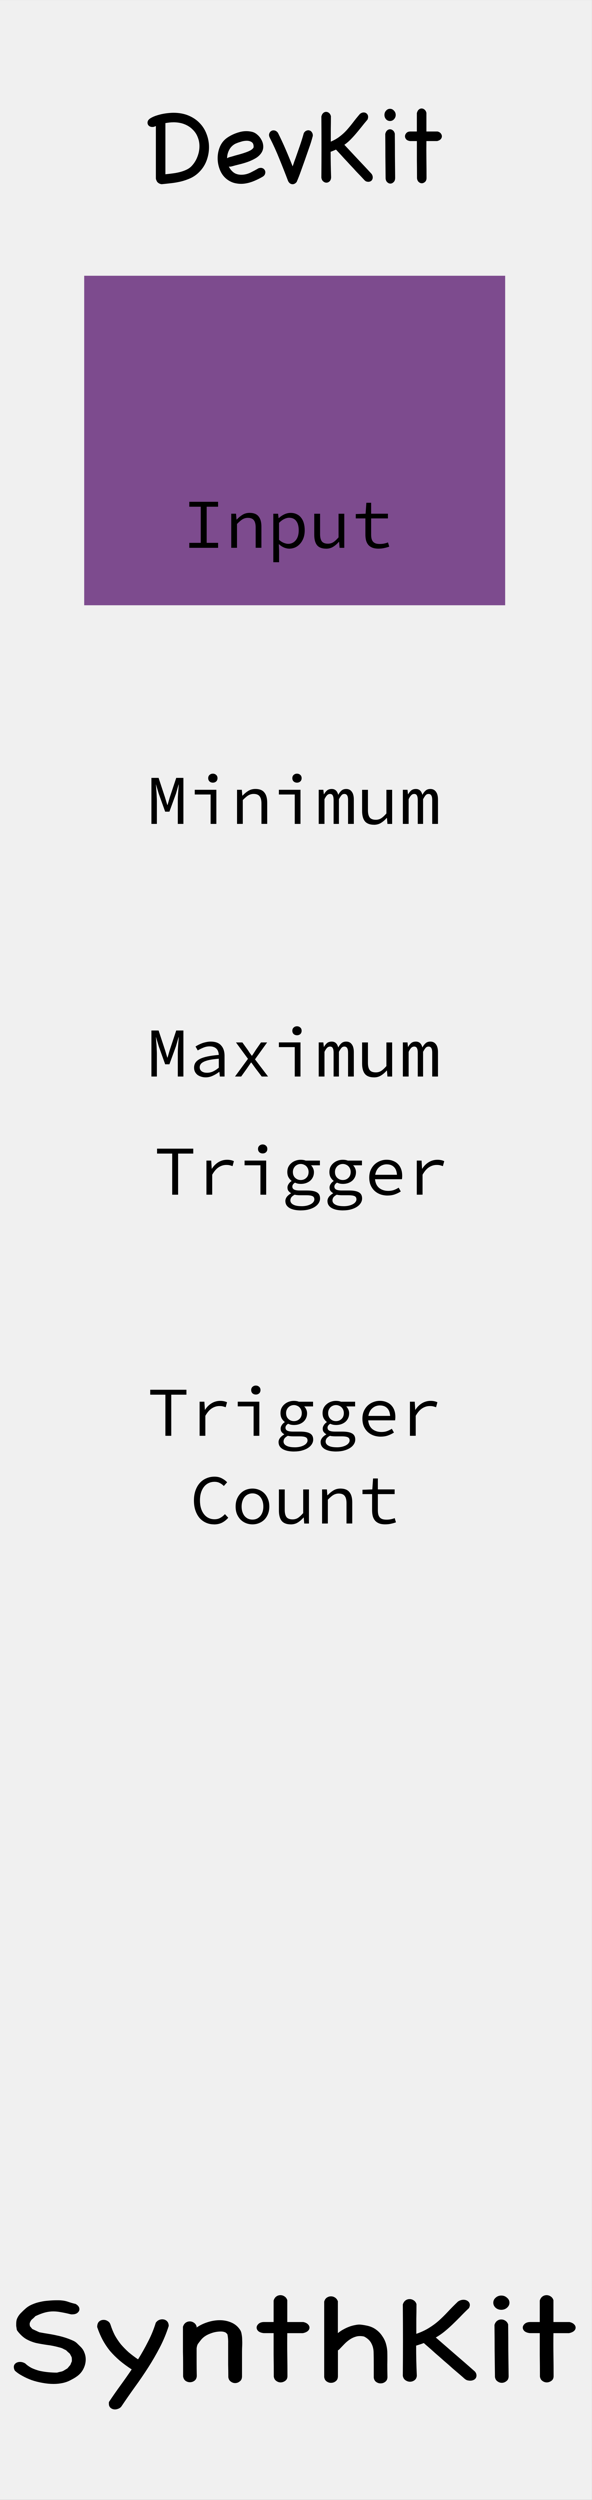 <?xml version="1.0" encoding="UTF-8" standalone="no"?>
<!-- Created with Inkscape (http://www.inkscape.org/) -->

<svg
   xmlns:dc="http://purl.org/dc/elements/1.1/"
   xmlns:cc="http://creativecommons.org/ns#"
   xmlns:rdf="http://www.w3.org/1999/02/22-rdf-syntax-ns#"
   xmlns:svg="http://www.w3.org/2000/svg"
   xmlns="http://www.w3.org/2000/svg"
   xmlns:sodipodi="http://sodipodi.sourceforge.net/DTD/sodipodi-0.dtd"
   xmlns:inkscape="http://www.inkscape.org/namespaces/inkscape"
   width="90"
   height="380"
   viewBox="0 0 23.813 100.542"
   version="1.1"
   id="svg8"
   inkscape:version="0.92.2 5c3e80d, 2017-08-06"
   sodipodi:docname="DevKit.svg">
  <rect x="0" y="0" width="23.813" height="100.542" fill="#333333" stroke="none"/>
  <defs
     id="defs2" />
  <sodipodi:namedview
     id="base"
     pagecolor="#ffffff"
     bordercolor="#666666"
     borderopacity="1.0"
     inkscape:pageopacity="0.0"
     inkscape:pageshadow="2"
     inkscape:zoom="1.8078947"
     inkscape:cx="21.5327"
     inkscape:cy="199.33535"
     inkscape:document-units="mm"
     inkscape:current-layer="layer1"
     showgrid="true"
     units="px"
     inkscape:snap-bbox="true"
     inkscape:snap-page="true"
     inkscape:bbox-nodes="true"
     inkscape:snap-bbox-edge-midpoints="true"
     inkscape:window-width="669"
     inkscape:window-height="906"
     inkscape:window-x="0"
     inkscape:window-y="0"
     inkscape:window-maximized="0"
     showguides="true"
     gridtolerance="5"
     objecttolerance="5"
     guidetolerance="5"
     inkscape:snap-grids="true">
    <inkscape:grid
       type="xygrid"
       id="grid406"
       spacingx="0.053"
       spacingy="0.053"
       empspacing="2" />
  </sodipodi:namedview>
  <g
     inkscape:label="Layer 1"
     inkscape:groupmode="layer"
     id="layer1"
     transform="translate(0,-196.458)">
    <path
       style="opacity:1;vector-effect:none;fill:#f0f0f0;fill-opacity:1;fill-rule:evenodd;stroke:none;stroke-width:0.486;stroke-linecap:butt;stroke-linejoin:round;stroke-miterlimit:4;stroke-dasharray:none;stroke-dashoffset:0;stroke-opacity:1;paint-order:normal"
       d="M -4.3000001e-7,196.458 H 23.812 V 297 H -4.3000001e-7 Z"
       id="rect817"
       inkscape:connector-curvature="0" />
    <g
       aria-label="SynthKit"
       transform="matrix(1.08,0,0,0.879,0.556,84.393)"
       style="font-style:normal;font-variant:normal;font-weight:normal;font-stretch:normal;font-size:5.621px;line-height:1.25;font-family:Chalkboard;-inkscape-font-specification:Chalkboard;letter-spacing:0px;word-spacing:0px;fill:#000000;fill-opacity:1;stroke:none;stroke-width:0.301"
       id="text153">
      <path
         d="M 0.037,235.959 Q 0,235.872 0,235.798 q 0,-0.106 0.062,-0.168 0.068,-0.068 0.168,-0.068 0.099,0 0.193,0.068 0.106,0.124 0.242,0.211 0.143,0.081 0.298,0.13 0.161,0.043 0.323,0.062 0.168,0.019 0.323,0.019 0.106,-0.037 0.143,-0.043 0.043,-0.012 0.068,-0.025 0.025,-0.012 0.056,-0.037 0.031,-0.025 0.118,-0.087 0.031,-0.043 0.056,-0.081 0.025,-0.037 0.056,-0.081 l 0.056,-0.168 q 0,-0.043 0,-0.081 0,-0.043 -0.006,-0.093 -0.012,-0.043 -0.031,-0.081 -0.019,-0.043 -0.037,-0.087 -0.037,-0.043 -0.075,-0.081 -0.031,-0.037 -0.068,-0.081 -0.056,-0.031 -0.112,-0.068 -0.056,-0.037 -0.124,-0.056 -0.255,-0.087 -0.472,-0.118 -0.211,-0.037 -0.404,-0.087 -0.186,-0.056 -0.354,-0.168 -0.168,-0.112 -0.329,-0.36 -0.031,-0.05 -0.037,-0.074 -0.006,-0.025 -0.012,-0.087 -0.006,-0.05 -0.012,-0.093 0,-0.05 0,-0.093 0,-0.112 0.019,-0.199 0.025,-0.087 0.068,-0.168 0.043,-0.081 0.112,-0.161 0.068,-0.087 0.161,-0.186 0.106,-0.112 0.242,-0.18 0.137,-0.074 0.286,-0.112 0.149,-0.043 0.304,-0.056 0.161,-0.019 0.311,-0.019 0.05,0 0.087,0 0.043,0 0.087,0.006 0.143,0.012 0.267,0.068 0.13,0.056 0.267,0.093 0.143,0.099 0.143,0.242 0,0.093 -0.075,0.168 -0.068,0.068 -0.199,0.068 -0.012,0 -0.031,0 -0.012,-0.006 -0.025,-0.006 -0.199,-0.062 -0.354,-0.093 -0.149,-0.037 -0.292,-0.037 -0.149,0 -0.304,0.05 -0.155,0.05 -0.36,0.168 -0.037,0.05 -0.075,0.093 -0.037,0.037 -0.075,0.081 -0.019,0.037 -0.037,0.074 -0.012,0.037 -0.025,0.074 0,0.037 0,0.074 0.006,0.037 0.012,0.068 0.025,0.031 0.043,0.062 0.019,0.031 0.043,0.062 l 0.261,0.149 q 0.186,0.043 0.348,0.074 0.161,0.031 0.311,0.074 0.149,0.037 0.292,0.093 0.149,0.056 0.317,0.149 0.087,0.05 0.149,0.13 0.062,0.074 0.118,0.143 0.099,0.118 0.143,0.267 0.05,0.149 0.05,0.311 0,0.224 -0.087,0.435 -0.087,0.211 -0.248,0.348 -0.056,0.05 -0.118,0.093 -0.056,0.037 -0.112,0.074 -0.13,0.087 -0.292,0.13 -0.161,0.043 -0.342,0.043 -0.205,0 -0.416,-0.05 -0.205,-0.043 -0.397,-0.124 -0.193,-0.087 -0.354,-0.199 Q 0.149,236.089 0.037,235.959 Z"
         style="stroke-width:0.301"
         id="path155"
         inkscape:connector-curvature="0" />
      <path
         d="m 5.285,233.773 q 0.05,-0.087 0.112,-0.124 0.062,-0.037 0.13,-0.037 0.106,0 0.174,0.081 0.068,0.081 0.068,0.224 -0.13,0.503 -0.329,0.975 -0.199,0.472 -0.435,0.925 -0.236,0.453 -0.497,0.894 -0.261,0.447 -0.509,0.901 -0.05,0.068 -0.112,0.093 -0.062,0.031 -0.118,0.031 -0.093,0 -0.161,-0.068 -0.068,-0.068 -0.068,-0.193 0,-0.019 0,-0.043 0,-0.019 0.006,-0.043 0.205,-0.379 0.422,-0.745 0.217,-0.366 0.422,-0.739 -0.248,-0.199 -0.447,-0.404 -0.199,-0.211 -0.36,-0.441 -0.155,-0.236 -0.273,-0.503 -0.118,-0.273 -0.205,-0.59 0,-0.161 0.062,-0.242 0.068,-0.087 0.18,-0.087 0.081,0 0.149,0.056 0.075,0.05 0.106,0.168 0.068,0.261 0.161,0.484 0.099,0.217 0.224,0.41 0.13,0.186 0.286,0.36 0.161,0.168 0.354,0.329 0.205,-0.404 0.373,-0.814 0.174,-0.41 0.286,-0.857 z"
         style="stroke-width:0.301"
         id="path157"
         inkscape:connector-curvature="0" />
      <path
         d="m 8.498,236.245 q -0.006,0.143 -0.087,0.211 -0.075,0.074 -0.168,0.074 -0.087,0 -0.161,-0.068 -0.075,-0.062 -0.093,-0.199 0,-0.286 -0.006,-0.565 0,-0.286 0,-0.571 0,-0.205 0,-0.41 0.006,-0.205 -0.025,-0.41 -0.05,-0.093 -0.112,-0.112 -0.056,-0.025 -0.137,-0.025 -0.211,0 -0.416,0.106 -0.205,0.099 -0.323,0.279 -0.068,0.106 -0.112,0.18 -0.037,0.068 -0.05,0.205 0,0.317 0,0.633 0,0.317 0.006,0.633 -0.006,0.143 -0.087,0.217 -0.075,0.068 -0.168,0.068 -0.087,0 -0.161,-0.062 -0.075,-0.068 -0.093,-0.205 0,-0.298 0,-0.578 0,-0.279 -0.006,-0.553 0,-0.273 0,-0.553 0,-0.286 0,-0.584 0.031,-0.124 0.099,-0.186 0.068,-0.062 0.155,-0.062 0.081,0 0.149,0.056 0.075,0.056 0.106,0.174 v 0.05 q 0.18,-0.155 0.404,-0.242 0.23,-0.093 0.46,-0.093 0.23,0 0.429,0.106 0.205,0.106 0.329,0.342 0.043,0.081 0.056,0.205 0.019,0.118 0.019,0.255 0.006,0.13 0,0.273 -0.006,0.137 -0.006,0.261 v 0.733 0.416 z"
         style="stroke-width:0.301"
         id="path159"
         inkscape:connector-curvature="0" />
      <path
         d="m 9.31,234.245 q -0.137,-0.019 -0.205,-0.093 -0.062,-0.074 -0.062,-0.161 0,-0.087 0.068,-0.168 0.075,-0.087 0.217,-0.087 H 9.676 v -0.981 q 0.031,-0.124 0.099,-0.186 0.068,-0.062 0.155,-0.062 0.081,0 0.149,0.056 0.075,0.056 0.106,0.174 v 1 H 10.782 q 0.118,0.031 0.174,0.106 0.056,0.068 0.056,0.149 0,0.087 -0.062,0.155 -0.062,0.068 -0.186,0.099 H 10.185 q -0.006,0.478 0,0.987 0.006,0.503 0.006,0.981 0,0.143 -0.087,0.217 -0.081,0.068 -0.168,0.068 -0.087,0 -0.161,-0.068 -0.075,-0.062 -0.093,-0.199 0,-0.484 -0.006,-0.994 0,-0.509 0,-0.994 H 9.31 Z"
         style="stroke-width:0.301"
         id="path161"
         inkscape:connector-curvature="0" />
      <path
         d="m 12.07,236.239 q -0.006,0.137 -0.081,0.205 -0.075,0.074 -0.168,0.074 -0.087,0.006 -0.168,-0.062 -0.075,-0.062 -0.093,-0.199 v -3.453 q 0.025,-0.118 0.093,-0.18 0.075,-0.062 0.149,-0.062 0.081,-0.006 0.155,0.05 0.075,0.056 0.112,0.174 v 1.459 q 0.093,-0.093 0.174,-0.149 0.124,-0.087 0.23,-0.137 0.112,-0.056 0.255,-0.087 0.112,-0.031 0.224,-0.012 0.118,0.019 0.23,0.05 0.186,0.056 0.317,0.18 0.137,0.124 0.224,0.292 0.093,0.161 0.137,0.348 0.043,0.186 0.05,0.36 0.006,0.298 0,0.59 0,0.286 0.006,0.584 -0.006,0.137 -0.081,0.205 -0.075,0.074 -0.168,0.074 -0.087,0.006 -0.168,-0.062 -0.075,-0.062 -0.093,-0.199 0,-0.298 0,-0.584 0,-0.292 -0.006,-0.59 -0.006,-0.224 -0.087,-0.404 -0.075,-0.18 -0.267,-0.304 -0.161,-0.043 -0.292,0 -0.13,0.043 -0.242,0.137 -0.106,0.087 -0.199,0.205 -0.093,0.118 -0.18,0.23 -0.012,0.019 -0.031,0.037 -0.019,0.012 -0.031,0.025 v 1.205 z"
         style="stroke-width:0.301"
         id="path163"
         inkscape:connector-curvature="0" />
      <path
         d="m 15.01,236.183 q -0.006,0.143 -0.087,0.217 -0.075,0.068 -0.168,0.068 -0.087,0 -0.168,-0.068 -0.081,-0.068 -0.099,-0.205 0.006,-0.807 0.006,-1.602 0,-0.795 -0.006,-1.658 0.031,-0.124 0.099,-0.186 0.068,-0.062 0.155,-0.062 0.081,0 0.149,0.056 0.075,0.056 0.106,0.174 0,0.354 -0.006,0.677 0,0.323 0,0.683 0.273,-0.118 0.466,-0.267 0.199,-0.149 0.366,-0.329 0.168,-0.186 0.335,-0.404 0.168,-0.224 0.385,-0.478 0.099,-0.081 0.205,-0.081 0.099,0 0.168,0.068 0.068,0.068 0.068,0.174 0,0.056 -0.031,0.137 -0.186,0.217 -0.335,0.41 -0.149,0.186 -0.292,0.354 -0.143,0.168 -0.292,0.317 -0.143,0.143 -0.317,0.267 0.366,0.391 0.727,0.776 0.36,0.379 0.72,0.77 0.068,0.087 0.068,0.193 0,0.106 -0.068,0.174 -0.068,0.062 -0.168,0.062 -0.05,0 -0.112,-0.019 -0.056,-0.025 -0.106,-0.081 -0.043,-0.05 -0.161,-0.174 -0.118,-0.124 -0.273,-0.286 -0.149,-0.168 -0.323,-0.348 -0.168,-0.186 -0.323,-0.348 -0.149,-0.168 -0.267,-0.292 -0.118,-0.124 -0.161,-0.174 -0.118,0.056 -0.286,0.118 0,0.36 0.006,0.689 0.006,0.323 0.019,0.677 z"
         style="stroke-width:0.301"
         id="path165"
         inkscape:connector-curvature="0" />
      <path
         d="m 18.429,236.233 q -0.006,0.143 -0.087,0.211 -0.075,0.074 -0.168,0.074 -0.087,0 -0.161,-0.068 -0.075,-0.062 -0.093,-0.199 -0.006,-0.584 -0.012,-1.192 0,-0.609 -0.006,-1.192 0.031,-0.124 0.099,-0.186 0.068,-0.062 0.155,-0.062 0.081,0 0.149,0.056 0.075,0.056 0.106,0.174 0.006,0.584 0.006,1.192 0.006,0.609 0.012,1.192 z m -0.571,-3.379 q 0,-0.137 0.087,-0.23 0.087,-0.099 0.211,-0.099 0.124,0 0.211,0.099 0.093,0.093 0.093,0.23 0,0.13 -0.093,0.23 -0.087,0.093 -0.211,0.093 -0.124,0 -0.211,-0.093 -0.087,-0.099 -0.087,-0.23 z"
         style="stroke-width:0.301"
         id="path167"
         inkscape:connector-curvature="0" />
      <path
         d="m 19.223,234.245 q -0.137,-0.019 -0.205,-0.093 -0.062,-0.074 -0.062,-0.161 0,-0.087 0.068,-0.168 0.075,-0.087 0.217,-0.087 h 0.348 v -0.981 q 0.031,-0.124 0.099,-0.186 0.068,-0.062 0.155,-0.062 0.081,0 0.149,0.056 0.075,0.056 0.106,0.174 v 1 h 0.596 q 0.118,0.031 0.174,0.106 0.056,0.068 0.056,0.149 0,0.087 -0.062,0.155 -0.062,0.068 -0.186,0.099 h -0.578 q -0.006,0.478 0,0.987 0.006,0.503 0.006,0.981 0,0.143 -0.087,0.217 -0.081,0.068 -0.168,0.068 -0.087,0 -0.161,-0.068 -0.075,-0.062 -0.093,-0.199 0,-0.484 -0.006,-0.994 0,-0.509 0,-0.994 H 19.223 Z"
         style="stroke-width:0.301"
         id="path169"
         inkscape:connector-curvature="0" />
    </g>
    <rect
       style="fill:#7d4b8e;stroke-width:0.162"
       id="rect349"
       width="16.933"
       height="13.252"
       x="3.387"
       y="207.548" />
    <g
       aria-label="Input"
       style="font-style:normal;font-variant:normal;font-weight:normal;font-stretch:normal;font-size:2.822px;line-height:1.25;font-family:'Source Code Pro';-inkscape-font-specification:'Source Code Pro';letter-spacing:0px;word-spacing:0px;fill:#000000;fill-opacity:1;stroke:none;stroke-width:0.265"
       id="text374-4-9"
       transform="translate(-0.217,-35.488)">
      <path
         d="m 7.832,253.978 v -0.2 H 8.292 v -1.453 H 7.832 v -0.198 h 1.157 v 0.198 H 8.53 v 1.453 h 0.46 v 0.2 z"
         style="stroke-width:0.265"
         id="path4120-3"
         inkscape:connector-curvature="0" />
      <path
         d="m 9.519,253.978 v -1.372 h 0.192 l 0.02,0.234 h 0.011 q 0.107,-0.116 0.231,-0.192 0.124,-0.076 0.285,-0.076 0.246,0 0.358,0.141 0.116,0.138 0.116,0.412 v 0.852 h -0.231 v -0.821 q 0,-0.195 -0.073,-0.288 -0.073,-0.096 -0.243,-0.096 -0.062,0 -0.116,0.017 -0.051,0.014 -0.102,0.045 -0.051,0.031 -0.104,0.079 -0.054,0.045 -0.113,0.107 v 0.957 z"
         style="stroke-width:0.265"
         id="path4122-6"
         inkscape:connector-curvature="0" />
      <path
         d="m 11.211,254.557 v -1.95 h 0.192 l 0.02,0.175 h 0.009 q 0.096,-0.09 0.22,-0.15 0.127,-0.059 0.254,-0.059 0.138,0 0.243,0.051 0.107,0.048 0.178,0.141 0.073,0.09 0.11,0.22 0.037,0.127 0.037,0.288 0,0.175 -0.051,0.313 -0.051,0.135 -0.138,0.231 -0.085,0.096 -0.198,0.147 -0.113,0.048 -0.237,0.048 -0.096,0 -0.209,-0.045 -0.11,-0.048 -0.2,-0.133 h -0.009 l 0.011,0.26 v 0.463 z m 0.598,-0.739 q 0.186,0 0.305,-0.144 0.119,-0.144 0.119,-0.401 0,-0.113 -0.023,-0.206 -0.023,-0.093 -0.071,-0.158 -0.045,-0.068 -0.119,-0.104 -0.073,-0.037 -0.175,-0.037 -0.09,0 -0.195,0.051 -0.102,0.048 -0.209,0.155 v 0.683 q 0.099,0.087 0.198,0.124 0.099,0.037 0.169,0.037 z"
         style="stroke-width:0.265"
         id="path4124-5"
         inkscape:connector-curvature="0" />
      <path
         d="m 13.335,254.012 q -0.248,0 -0.364,-0.138 -0.113,-0.141 -0.113,-0.415 v -0.852 h 0.234 v 0.821 q 0,0.195 0.071,0.291 0.073,0.093 0.246,0.093 0.119,0 0.214,-0.059 0.096,-0.062 0.212,-0.195 v -0.951 h 0.231 v 1.372 h -0.189 l -0.02,-0.24 h -0.011 q -0.104,0.121 -0.229,0.198 -0.121,0.076 -0.282,0.076 z"
         style="stroke-width:0.265"
         id="path4126-1"
         inkscape:connector-curvature="0" />
      <path
         d="m 15.445,254.012 q -0.15,0 -0.251,-0.04 -0.102,-0.042 -0.164,-0.116 -0.062,-0.076 -0.09,-0.181 -0.025,-0.104 -0.025,-0.231 v -0.649 h -0.387 v -0.175 l 0.395,-0.014 0.031,-0.44 h 0.192 v 0.44 h 0.675 v 0.189 H 15.146 v 0.652 q 0,0.093 0.017,0.164 0.017,0.068 0.056,0.116 0.04,0.048 0.107,0.073 0.068,0.023 0.167,0.023 0.099,0 0.178,-0.017 0.079,-0.017 0.152,-0.045 l 0.051,0.169 q -0.093,0.034 -0.198,0.056 -0.102,0.025 -0.231,0.025 z"
         style="stroke-width:0.265"
         id="path4128-8"
         inkscape:connector-curvature="0" />
    </g>
    <g
       aria-label="DevKit"
       style="font-style:normal;font-variant:normal;font-weight:normal;font-stretch:normal;font-size:4.233px;line-height:1.25;font-family:Chalkboard;-inkscape-font-specification:Chalkboard;letter-spacing:0px;word-spacing:0px;fill:#000000;fill-opacity:1;stroke:none;stroke-width:0.265"
       id="text77">
      <path
         d="m 6.499,203.865 q -0.07,-0.009 -0.117,-0.042 -0.047,-0.028 -0.07,-0.07 l -0.014,-0.028 q -0.009,-0.023 -0.019,-0.047 -0.009,-0.028 -0.009,-0.051 v -2.1 q -0.042,0.014 -0.07,0.028 -0.023,0.009 -0.07,0.009 -0.089,0 -0.145,-0.051 -0.051,-0.051 -0.051,-0.122 0,-0.103 0.117,-0.178 0.122,-0.075 0.285,-0.122 0.164,-0.051 0.341,-0.075 0.182,-0.023 0.299,-0.023 0.341,0 0.608,0.112 0.267,0.112 0.449,0.304 0.182,0.187 0.276,0.44 0.098,0.253 0.098,0.529 0,0.281 -0.103,0.552 -0.103,0.267 -0.313,0.468 -0.145,0.14 -0.327,0.225 -0.178,0.08 -0.374,0.131 -0.196,0.047 -0.398,0.07 -0.201,0.023 -0.393,0.042 z m 0.472,-2.489 q -0.08,0 -0.159,0.009 -0.08,0.009 -0.159,0.023 v 2.058 q 0.136,-0.014 0.285,-0.033 0.154,-0.019 0.299,-0.056 0.145,-0.037 0.271,-0.098 0.126,-0.061 0.21,-0.154 0.15,-0.164 0.225,-0.37 0.08,-0.206 0.08,-0.421 0,-0.187 -0.07,-0.36 -0.065,-0.173 -0.201,-0.304 -0.131,-0.136 -0.327,-0.215 -0.196,-0.08 -0.454,-0.08 z"
         style="stroke-width:0.265"
         id="path79" />
      <path
         d="m 10.388,203.229 q 0.098,-0.037 0.168,-0.009 0.07,0.028 0.098,0.089 0.033,0.061 0.009,0.136 -0.019,0.075 -0.108,0.126 -0.154,0.089 -0.332,0.164 -0.178,0.075 -0.36,0.103 -0.182,0.028 -0.36,-0.005 -0.178,-0.028 -0.341,-0.14 -0.196,-0.136 -0.299,-0.365 -0.103,-0.234 -0.108,-0.482 -0.005,-0.253 0.089,-0.482 0.098,-0.234 0.304,-0.374 0.215,-0.145 0.468,-0.215 0.253,-0.075 0.51,-0.019 0.126,0.028 0.229,0.122 0.103,0.089 0.164,0.21 0.065,0.117 0.07,0.253 0.005,0.131 -0.065,0.248 -0.08,0.131 -0.229,0.225 -0.15,0.089 -0.327,0.154 -0.173,0.061 -0.351,0.103 -0.173,0.042 -0.304,0.08 -0.056,0.014 -0.108,0.005 0.07,0.15 0.206,0.248 0.14,0.093 0.346,0.08 0.164,-0.009 0.327,-0.089 0.168,-0.084 0.304,-0.164 z m -0.912,-0.996 q -0.173,0.089 -0.257,0.253 -0.084,0.159 -0.084,0.337 0.033,-0.023 0.07,-0.037 0.084,-0.023 0.168,-0.047 0.089,-0.028 0.178,-0.051 0.056,-0.014 0.15,-0.042 0.098,-0.028 0.201,-0.066 0.103,-0.037 0.187,-0.084 0.084,-0.051 0.112,-0.112 0.009,-0.154 -0.075,-0.21 -0.084,-0.056 -0.201,-0.056 -0.117,0 -0.243,0.042 -0.126,0.037 -0.206,0.075 z"
         style="stroke-width:0.265"
         id="path81" />
      <path
         d="m 12.217,201.816 q 0.047,-0.08 0.108,-0.103 0.065,-0.028 0.122,-0.009 0.061,0.014 0.098,0.075 0.042,0.056 0.037,0.145 -0.065,0.253 -0.154,0.496 -0.084,0.239 -0.168,0.482 -0.08,0.225 -0.159,0.444 -0.075,0.215 -0.168,0.43 -0.084,0.103 -0.187,0.089 -0.103,-0.014 -0.159,-0.131 -0.168,-0.444 -0.346,-0.879 -0.173,-0.435 -0.388,-0.856 -0.047,-0.093 -0.023,-0.164 0.023,-0.075 0.08,-0.108 0.056,-0.037 0.131,-0.023 0.08,0.014 0.14,0.098 0.164,0.327 0.309,0.664 0.145,0.337 0.281,0.683 0.033,-0.089 0.061,-0.178 0.033,-0.089 0.065,-0.178 0.084,-0.243 0.168,-0.482 0.084,-0.243 0.154,-0.496 z"
         style="stroke-width:0.265"
         id="path83" />
      <path
         d="m 13.319,203.589 q -0.005,0.108 -0.065,0.164 -0.056,0.051 -0.126,0.051 -0.065,0 -0.126,-0.051 -0.061,-0.051 -0.075,-0.154 0.005,-0.608 0.005,-1.207 0,-0.599 -0.005,-1.249 0.023,-0.094 0.075,-0.14 0.051,-0.047 0.117,-0.047 0.061,0 0.112,0.042 0.056,0.042 0.08,0.131 0,0.267 -0.005,0.51 0,0.243 0,0.515 0.206,-0.089 0.351,-0.201 0.15,-0.112 0.276,-0.248 0.126,-0.14 0.253,-0.304 0.126,-0.168 0.29,-0.36 0.075,-0.061 0.154,-0.061 0.075,0 0.126,0.051 0.051,0.051 0.051,0.131 0,0.042 -0.023,0.103 -0.14,0.164 -0.253,0.309 -0.112,0.14 -0.22,0.267 -0.108,0.126 -0.22,0.239 -0.108,0.108 -0.239,0.201 0.276,0.295 0.547,0.585 0.271,0.285 0.543,0.58 0.051,0.066 0.051,0.145 0,0.08 -0.051,0.131 -0.051,0.047 -0.126,0.047 -0.037,0 -0.084,-0.014 -0.042,-0.019 -0.08,-0.061 -0.033,-0.037 -0.122,-0.131 -0.089,-0.094 -0.206,-0.215 -0.112,-0.126 -0.243,-0.262 -0.126,-0.14 -0.243,-0.262 -0.112,-0.126 -0.201,-0.22 -0.089,-0.094 -0.122,-0.131 -0.089,0.042 -0.215,0.089 0,0.271 0.005,0.519 0.005,0.243 0.014,0.51 z"
         style="stroke-width:0.265"
         id="path85" />
      <path
         d="m 15.894,203.626 q -0.005,0.108 -0.065,0.159 -0.056,0.056 -0.126,0.056 -0.065,0 -0.122,-0.051 -0.056,-0.047 -0.07,-0.15 -0.005,-0.44 -0.009,-0.898 0,-0.458 -0.005,-0.898 0.023,-0.094 0.075,-0.14 0.051,-0.047 0.117,-0.047 0.061,0 0.112,0.042 0.056,0.042 0.08,0.131 0.005,0.44 0.005,0.898 0.005,0.458 0.009,0.898 z m -0.43,-2.545 q 0,-0.103 0.065,-0.173 0.065,-0.075 0.159,-0.075 0.094,0 0.159,0.075 0.07,0.07 0.07,0.173 0,0.098 -0.07,0.173 -0.065,0.07 -0.159,0.07 -0.094,0 -0.159,-0.07 -0.065,-0.075 -0.065,-0.173 z"
         style="stroke-width:0.265"
         id="path87" />
      <path
         d="m 16.492,202.13 q -0.103,-0.014 -0.154,-0.07 -0.047,-0.056 -0.047,-0.122 0,-0.066 0.051,-0.126 0.056,-0.066 0.164,-0.066 h 0.262 v -0.739 q 0.023,-0.093 0.075,-0.14 0.051,-0.047 0.117,-0.047 0.061,0 0.112,0.042 0.056,0.042 0.08,0.131 v 0.753 h 0.449 q 0.089,0.023 0.131,0.08 0.042,0.051 0.042,0.112 0,0.066 -0.047,0.117 -0.047,0.051 -0.14,0.075 h -0.435 q -0.005,0.36 0,0.744 0.005,0.379 0.005,0.739 0,0.108 -0.065,0.164 -0.061,0.051 -0.126,0.051 -0.065,0 -0.122,-0.051 -0.056,-0.047 -0.07,-0.15 0,-0.365 -0.005,-0.748 0,-0.384 0,-0.748 h -0.276 z"
         style="stroke-width:0.265"
         id="path89" />
    </g>
    <g
       aria-label="Minimum"
       style="font-style:normal;font-variant:normal;font-weight:normal;font-stretch:normal;font-size:4.233px;line-height:1.25;font-family:'Source Code Pro';-inkscape-font-specification:'Source Code Pro';letter-spacing:0px;word-spacing:0px;fill:#000000;fill-opacity:1;stroke:none;stroke-width:0.265"
       id="text5760">
      <path
         d="m 6.091,229.594 v -1.851 h 0.288 l 0.26,0.79 0.09,0.299 h 0.011 l 0.087,-0.299 0.262,-0.79 h 0.288 v 1.851 H 7.152 v -0.926 q 0,-0.068 0.003,-0.155 0.006,-0.09 0.011,-0.181 0.008,-0.09 0.014,-0.175 0.006,-0.085 0.011,-0.144 h -0.008 l -0.104,0.361 -0.265,0.728 H 6.644 l -0.26,-0.728 -0.107,-0.361 h -0.006 q 0.006,0.059 0.011,0.144 0.008,0.085 0.014,0.175 0.006,0.09 0.008,0.181 0.006,0.087 0.006,0.155 v 0.926 z"
         style="font-size:2.822px;stroke-width:0.265"
         id="path5781" />
      <path
         d="m 8.472,229.594 v -1.183 H 7.834 v -0.189 h 0.869 v 1.372 z m 0.09,-1.659 q -0.079,0 -0.133,-0.048 -0.054,-0.051 -0.054,-0.133 0,-0.082 0.054,-0.13 0.054,-0.051 0.133,-0.051 0.079,0 0.133,0.051 0.054,0.048 0.054,0.13 0,0.082 -0.054,0.133 -0.054,0.048 -0.133,0.048 z"
         style="font-size:2.822px;stroke-width:0.265"
         id="path5783" />
      <path
         d="m 9.535,229.594 v -1.372 h 0.192 l 0.02,0.234 h 0.011 q 0.107,-0.116 0.231,-0.192 0.124,-0.076 0.285,-0.076 0.246,0 0.358,0.141 0.116,0.138 0.116,0.412 v 0.852 h -0.231 v -0.821 q 0,-0.195 -0.073,-0.288 -0.073,-0.096 -0.243,-0.096 -0.062,0 -0.116,0.017 -0.051,0.014 -0.102,0.045 -0.051,0.031 -0.104,0.079 -0.054,0.045 -0.113,0.107 v 0.957 z"
         style="font-size:2.822px;stroke-width:0.265"
         id="path5785" />
      <path
         d="m 11.856,229.594 v -1.183 h -0.638 v -0.189 h 0.869 v 1.372 z m 0.09,-1.659 q -0.079,0 -0.133,-0.048 -0.054,-0.051 -0.054,-0.133 0,-0.082 0.054,-0.13 0.054,-0.051 0.133,-0.051 0.079,0 0.133,0.051 0.054,0.048 0.054,0.13 0,0.082 -0.054,0.133 -0.054,0.048 -0.133,0.048 z"
         style="font-size:2.822px;stroke-width:0.265"
         id="path5787" />
      <path
         d="m 12.82,229.594 v -1.372 h 0.186 l 0.02,0.181 h 0.006 q 0.054,-0.096 0.124,-0.155 0.071,-0.059 0.189,-0.059 0.2,0 0.26,0.237 0.059,-0.11 0.13,-0.172 0.073,-0.065 0.192,-0.065 0.144,0 0.223,0.11 0.082,0.107 0.082,0.313 v 0.982 h -0.231 v -0.965 q 0,-0.24 -0.147,-0.24 -0.073,0 -0.119,0.054 -0.045,0.051 -0.102,0.158 v 0.993 h -0.214 v -0.965 q 0,-0.119 -0.034,-0.178 -0.031,-0.062 -0.107,-0.062 -0.073,0 -0.124,0.054 -0.051,0.051 -0.102,0.158 v 0.993 z"
         style="font-size:2.822px;stroke-width:0.265"
         id="path5789" />
      <path
         d="m 15.043,229.628 q -0.248,0 -0.364,-0.138 -0.113,-0.141 -0.113,-0.415 v -0.852 h 0.234 v 0.821 q 0,0.195 0.071,0.291 0.073,0.093 0.246,0.093 0.119,0 0.214,-0.059 0.096,-0.062 0.212,-0.195 v -0.951 h 0.231 v 1.372 H 15.585 l -0.02,-0.24 h -0.011 q -0.104,0.121 -0.229,0.198 -0.121,0.076 -0.282,0.076 z"
         style="font-size:2.822px;stroke-width:0.265"
         id="path5791" />
      <path
         d="m 16.205,229.594 v -1.372 h 0.186 l 0.02,0.181 h 0.006 q 0.054,-0.096 0.124,-0.155 0.071,-0.059 0.189,-0.059 0.2,0 0.26,0.237 0.059,-0.11 0.13,-0.172 0.073,-0.065 0.192,-0.065 0.144,0 0.223,0.11 0.082,0.107 0.082,0.313 v 0.982 h -0.231 v -0.965 q 0,-0.24 -0.147,-0.24 -0.073,0 -0.119,0.054 -0.045,0.051 -0.102,0.158 v 0.993 h -0.214 v -0.965 q 0,-0.119 -0.034,-0.178 -0.031,-0.062 -0.107,-0.062 -0.073,0 -0.124,0.054 -0.051,0.051 -0.102,0.158 v 0.993 z"
         style="font-size:2.822px;stroke-width:0.265"
         id="path5793" />
    </g>
    <g
       aria-label="Maximum"
       style="font-style:normal;font-variant:normal;font-weight:normal;font-stretch:normal;font-size:4.233px;line-height:1.25;font-family:'Source Code Pro';-inkscape-font-specification:'Source Code Pro';letter-spacing:0px;word-spacing:0px;fill:#000000;fill-opacity:1;stroke:none;stroke-width:0.265"
       id="text5764">
      <path
         d="m 6.091,239.754 v -1.851 h 0.288 l 0.26,0.79 0.09,0.299 h 0.011 l 0.087,-0.299 0.262,-0.79 h 0.288 v 1.851 H 7.152 v -0.926 q 0,-0.068 0.003,-0.155 0.006,-0.09 0.011,-0.181 0.008,-0.09 0.014,-0.175 0.006,-0.085 0.011,-0.144 h -0.008 l -0.104,0.361 -0.265,0.728 H 6.644 l -0.26,-0.728 -0.107,-0.361 h -0.006 q 0.006,0.059 0.011,0.144 0.008,0.085 0.014,0.175 0.006,0.09 0.008,0.181 0.006,0.087 0.006,0.155 v 0.926 z"
         style="font-size:2.822px;stroke-width:0.265"
         id="path5766" />
      <path
         d="m 8.274,239.788 q -0.096,0 -0.181,-0.028 -0.085,-0.025 -0.15,-0.073 -0.062,-0.051 -0.099,-0.121 -0.037,-0.073 -0.037,-0.167 0,-0.116 0.054,-0.2 0.056,-0.087 0.175,-0.15 0.121,-0.062 0.31,-0.102 0.189,-0.04 0.454,-0.062 -0.003,-0.07 -0.023,-0.133 -0.02,-0.062 -0.062,-0.107 -0.042,-0.048 -0.113,-0.076 -0.068,-0.028 -0.167,-0.028 -0.135,0 -0.26,0.054 -0.124,0.051 -0.22,0.11 l -0.09,-0.158 q 0.051,-0.034 0.119,-0.068 0.071,-0.037 0.147,-0.065 0.079,-0.028 0.167,-0.045 0.087,-0.02 0.178,-0.02 0.282,0 0.418,0.155 0.138,0.152 0.138,0.409 v 0.841 H 8.844 l -0.02,-0.186 h -0.008 q -0.116,0.09 -0.257,0.155 -0.138,0.065 -0.285,0.065 z m 0.062,-0.186 q 0.119,0 0.231,-0.051 0.116,-0.054 0.234,-0.152 v -0.361 q -0.22,0.017 -0.37,0.048 -0.147,0.031 -0.237,0.076 -0.087,0.042 -0.124,0.099 -0.037,0.054 -0.037,0.121 0,0.059 0.025,0.102 0.025,0.04 0.065,0.068 0.042,0.025 0.096,0.04 0.056,0.011 0.116,0.011 z"
         style="font-size:2.822px;stroke-width:0.265"
         id="path5768" />
      <path
         d="m 9.453,239.754 0.522,-0.711 -0.483,-0.66 h 0.257 l 0.217,0.302 q 0.037,0.056 0.076,0.116 0.042,0.059 0.085,0.116 h 0.011 q 0.04,-0.057 0.079,-0.119 0.04,-0.062 0.076,-0.119 l 0.206,-0.296 h 0.246 l -0.488,0.68 0.525,0.691 h -0.254 l -0.24,-0.316 q -0.042,-0.059 -0.09,-0.124 -0.045,-0.065 -0.09,-0.124 h -0.011 q -0.042,0.062 -0.085,0.124 -0.042,0.059 -0.085,0.124 l -0.226,0.316 z"
         style="font-size:2.822px;stroke-width:0.265"
         id="path5770" />
      <path
         d="m 11.856,239.754 v -1.183 h -0.638 v -0.189 h 0.869 v 1.372 z m 0.09,-1.659 q -0.079,0 -0.133,-0.048 -0.054,-0.051 -0.054,-0.133 0,-0.082 0.054,-0.13 0.054,-0.051 0.133,-0.051 0.079,0 0.133,0.051 0.054,0.048 0.054,0.13 0,0.082 -0.054,0.133 -0.054,0.048 -0.133,0.048 z"
         style="font-size:2.822px;stroke-width:0.265"
         id="path5772" />
      <path
         d="m 12.82,239.754 v -1.372 h 0.186 l 0.02,0.181 h 0.006 q 0.054,-0.096 0.124,-0.155 0.071,-0.059 0.189,-0.059 0.2,0 0.26,0.237 0.059,-0.11 0.13,-0.172 0.073,-0.065 0.192,-0.065 0.144,0 0.223,0.11 0.082,0.107 0.082,0.313 v 0.982 h -0.231 v -0.965 q 0,-0.24 -0.147,-0.24 -0.073,0 -0.119,0.054 -0.045,0.051 -0.102,0.158 v 0.993 h -0.214 v -0.965 q 0,-0.119 -0.034,-0.178 -0.031,-0.062 -0.107,-0.062 -0.073,0 -0.124,0.054 -0.051,0.051 -0.102,0.158 v 0.993 z"
         style="font-size:2.822px;stroke-width:0.265"
         id="path5774" />
      <path
         d="m 15.043,239.788 q -0.248,0 -0.364,-0.138 -0.113,-0.141 -0.113,-0.415 v -0.852 h 0.234 v 0.821 q 0,0.195 0.071,0.291 0.073,0.093 0.246,0.093 0.119,0 0.214,-0.059 0.096,-0.062 0.212,-0.195 v -0.951 h 0.231 v 1.372 H 15.585 l -0.02,-0.24 h -0.011 q -0.104,0.121 -0.229,0.198 -0.121,0.076 -0.282,0.076 z"
         style="font-size:2.822px;stroke-width:0.265"
         id="path5776" />
      <path
         d="m 16.205,239.754 v -1.372 h 0.186 l 0.02,0.181 h 0.006 q 0.054,-0.096 0.124,-0.155 0.071,-0.059 0.189,-0.059 0.2,0 0.26,0.237 0.059,-0.11 0.13,-0.172 0.073,-0.065 0.192,-0.065 0.144,0 0.223,0.11 0.082,0.107 0.082,0.313 v 0.982 h -0.231 v -0.965 q 0,-0.24 -0.147,-0.24 -0.073,0 -0.119,0.054 -0.045,0.051 -0.102,0.158 v 0.993 h -0.214 v -0.965 q 0,-0.119 -0.034,-0.178 -0.031,-0.062 -0.107,-0.062 -0.073,0 -0.124,0.054 -0.051,0.051 -0.102,0.158 v 0.993 z"
         style="font-size:2.822px;stroke-width:0.265"
         id="path5778" />
    </g>
    <g
       aria-label="Trigger"
       style="font-style:normal;font-variant:normal;font-weight:normal;font-stretch:normal;font-size:2.822px;line-height:1.25;font-family:'Source Code Pro';-inkscape-font-specification:'Source Code Pro';letter-spacing:0px;word-spacing:0px;fill:#000000;fill-opacity:1;stroke:none;stroke-width:0.265"
       id="text5798"
       transform="translate(-3.147,-0.327)">
      <path
         d="m 10.074,244.834 v -1.654 H 9.465 v -0.198 h 1.456 v 0.198 h -0.61 v 1.654 z"
         style="stroke-width:0.265"
         id="path5800"
         inkscape:connector-curvature="0" />
      <path
         d="m 11.451,244.834 v -1.372 h 0.192 l 0.02,0.325 h 0.009 q 0.107,-0.167 0.262,-0.262 0.158,-0.096 0.35,-0.096 0.076,0 0.141,0.014 0.065,0.011 0.13,0.042 l -0.054,0.2 q -0.073,-0.025 -0.124,-0.037 -0.048,-0.011 -0.13,-0.011 -0.155,0 -0.299,0.09 -0.141,0.087 -0.265,0.302 v 0.804 z"
         style="stroke-width:0.265"
         id="path5802"
         inkscape:connector-curvature="0" />
      <path
         d="m 13.623,244.834 v -1.183 h -0.638 v -0.189 h 0.869 v 1.372 z m 0.09,-1.659 q -0.079,0 -0.133,-0.048 -0.054,-0.051 -0.054,-0.133 0,-0.082 0.054,-0.13 0.054,-0.051 0.133,-0.051 0.079,0 0.133,0.051 0.054,0.048 0.054,0.13 0,0.082 -0.054,0.133 -0.054,0.048 -0.133,0.048 z"
         style="stroke-width:0.265"
         id="path5804"
         inkscape:connector-curvature="0" />
      <path
         d="m 15.258,245.466 q -0.302,0 -0.468,-0.099 -0.164,-0.099 -0.164,-0.282 0,-0.082 0.056,-0.161 0.059,-0.079 0.169,-0.144 v -0.011 q -0.056,-0.031 -0.099,-0.085 -0.042,-0.054 -0.042,-0.141 0,-0.065 0.042,-0.133 0.042,-0.071 0.121,-0.124 v -0.011 q -0.071,-0.054 -0.121,-0.141 -0.048,-0.09 -0.048,-0.214 0,-0.113 0.042,-0.203 0.045,-0.09 0.119,-0.152 0.073,-0.065 0.169,-0.099 0.099,-0.037 0.209,-0.037 0.113,0 0.203,0.034 H 16.015 v 0.189 h -0.356 q 0.048,0.048 0.082,0.121 0.034,0.073 0.034,0.155 0,0.11 -0.042,0.198 -0.04,0.087 -0.113,0.15 -0.071,0.059 -0.169,0.093 -0.096,0.031 -0.206,0.031 -0.054,0 -0.116,-0.011 -0.059,-0.014 -0.116,-0.04 -0.107,0.068 -0.107,0.158 0,0.082 0.073,0.121 0.076,0.037 0.212,0.037 h 0.308 q 0.265,0 0.392,0.073 0.13,0.073 0.13,0.248 0,0.096 -0.054,0.183 -0.054,0.087 -0.152,0.152 -0.099,0.065 -0.24,0.104 -0.141,0.04 -0.316,0.04 z m -0.014,-1.222 q 0.133,0 0.223,-0.087 0.093,-0.087 0.093,-0.237 0,-0.071 -0.025,-0.13 -0.025,-0.059 -0.068,-0.102 -0.042,-0.042 -0.102,-0.065 -0.056,-0.025 -0.121,-0.025 -0.065,0 -0.124,0.025 -0.056,0.023 -0.099,0.065 -0.042,0.042 -0.068,0.102 -0.025,0.059 -0.025,0.13 0,0.15 0.093,0.237 0.093,0.087 0.223,0.087 z m 0.031,1.053 q 0.119,0 0.214,-0.023 0.096,-0.023 0.164,-0.062 0.068,-0.037 0.102,-0.087 0.037,-0.048 0.037,-0.102 0,-0.099 -0.079,-0.133 -0.076,-0.034 -0.234,-0.034 h -0.268 q -0.059,0 -0.113,-0.006 -0.051,-0.003 -0.096,-0.017 -0.099,0.054 -0.138,0.11 -0.037,0.059 -0.037,0.119 0,0.107 0.113,0.169 0.116,0.065 0.336,0.065 z"
         style="stroke-width:0.265"
         id="path5806"
         inkscape:connector-curvature="0" />
      <path
         d="m 16.951,245.466 q -0.302,0 -0.468,-0.099 -0.164,-0.099 -0.164,-0.282 0,-0.082 0.056,-0.161 0.059,-0.079 0.169,-0.144 v -0.011 q -0.056,-0.031 -0.099,-0.085 -0.042,-0.054 -0.042,-0.141 0,-0.065 0.042,-0.133 0.042,-0.071 0.121,-0.124 v -0.011 q -0.071,-0.054 -0.121,-0.141 -0.048,-0.09 -0.048,-0.214 0,-0.113 0.042,-0.203 0.045,-0.09 0.119,-0.152 0.073,-0.065 0.169,-0.099 0.099,-0.037 0.209,-0.037 0.113,0 0.203,0.034 h 0.567 v 0.189 h -0.356 q 0.048,0.048 0.082,0.121 0.034,0.073 0.034,0.155 0,0.11 -0.042,0.198 -0.04,0.087 -0.113,0.15 -0.071,0.059 -0.169,0.093 -0.096,0.031 -0.206,0.031 -0.054,0 -0.116,-0.011 -0.059,-0.014 -0.116,-0.04 -0.107,0.068 -0.107,0.158 0,0.082 0.073,0.121 0.076,0.037 0.212,0.037 h 0.308 q 0.265,0 0.392,0.073 0.13,0.073 0.13,0.248 0,0.096 -0.054,0.183 -0.054,0.087 -0.152,0.152 -0.099,0.065 -0.24,0.104 -0.141,0.04 -0.316,0.04 z m -0.014,-1.222 q 0.133,0 0.223,-0.087 0.093,-0.087 0.093,-0.237 0,-0.071 -0.025,-0.13 -0.025,-0.059 -0.068,-0.102 -0.042,-0.042 -0.102,-0.065 -0.056,-0.025 -0.121,-0.025 -0.065,0 -0.124,0.025 -0.056,0.023 -0.099,0.065 -0.042,0.042 -0.068,0.102 -0.025,0.059 -0.025,0.13 0,0.15 0.093,0.237 0.093,0.087 0.223,0.087 z m 0.031,1.053 q 0.119,0 0.214,-0.023 0.096,-0.023 0.164,-0.062 0.068,-0.037 0.102,-0.087 0.037,-0.048 0.037,-0.102 0,-0.099 -0.079,-0.133 -0.076,-0.034 -0.234,-0.034 h -0.268 q -0.059,0 -0.113,-0.006 -0.051,-0.003 -0.096,-0.017 -0.099,0.054 -0.138,0.11 -0.037,0.059 -0.037,0.119 0,0.107 0.113,0.169 0.116,0.065 0.336,0.065 z"
         style="stroke-width:0.265"
         id="path5808"
         inkscape:connector-curvature="0" />
      <path
         d="m 18.739,244.868 q -0.155,0 -0.291,-0.048 -0.133,-0.048 -0.234,-0.141 -0.099,-0.093 -0.158,-0.226 -0.056,-0.135 -0.056,-0.308 0,-0.167 0.056,-0.299 0.059,-0.133 0.155,-0.226 0.099,-0.093 0.223,-0.141 0.127,-0.051 0.265,-0.051 0.147,0 0.262,0.048 0.119,0.045 0.198,0.13 0.082,0.085 0.124,0.203 0.042,0.119 0.042,0.262 0,0.04 -0.003,0.076 -0.003,0.037 -0.009,0.065 h -1.081 q 0.023,0.234 0.169,0.353 0.15,0.116 0.364,0.116 0.124,0 0.223,-0.034 0.102,-0.037 0.195,-0.096 l 0.085,0.152 q -0.102,0.068 -0.234,0.116 -0.13,0.048 -0.296,0.048 z m -0.034,-1.256 q -0.085,0 -0.164,0.028 -0.076,0.028 -0.138,0.082 -0.062,0.051 -0.104,0.13 -0.042,0.079 -0.059,0.181 h 0.875 q -0.014,-0.212 -0.124,-0.316 -0.107,-0.104 -0.285,-0.104 z"
         style="stroke-width:0.265"
         id="path5810"
         inkscape:connector-curvature="0" />
      <path
         d="m 19.912,244.834 v -1.372 h 0.192 l 0.02,0.325 h 0.009 q 0.107,-0.167 0.262,-0.262 0.158,-0.096 0.35,-0.096 0.076,0 0.141,0.014 0.065,0.011 0.13,0.042 l -0.054,0.2 q -0.073,-0.025 -0.124,-0.037 -0.048,-0.011 -0.13,-0.011 -0.155,0 -0.299,0.09 -0.141,0.087 -0.265,0.302 v 0.804 z"
         style="stroke-width:0.265"
         id="path5812"
         inkscape:connector-curvature="0" />
    </g>
    <g
       aria-label="Trigger
 Count"
       style="font-style:normal;font-variant:normal;font-weight:normal;font-stretch:normal;font-size:2.822px;line-height:1.25;font-family:'Source Code Pro';-inkscape-font-specification:'Source Code Pro';letter-spacing:0px;word-spacing:0px;fill:#000000;fill-opacity:1;stroke:none;stroke-width:0.265"
       id="text5817"
       transform="translate(-1.033,-0.79)">
      <path
         d="m 7.686,254.994 v -1.654 h -0.61 v -0.198 h 1.456 v 0.198 h -0.61 v 1.654 z"
         style="stroke-width:0.265"
         id="path5821"
         inkscape:connector-curvature="0" />
      <path
         d="m 9.062,254.994 v -1.372 h 0.192 l 0.02,0.325 h 0.008 q 0.107,-0.167 0.262,-0.262 0.158,-0.096 0.35,-0.096 0.076,0 0.141,0.014 0.065,0.011 0.13,0.042 l -0.054,0.2 q -0.073,-0.025 -0.124,-0.037 -0.048,-0.011 -0.13,-0.011 -0.155,0 -0.299,0.09 -0.141,0.087 -0.265,0.302 v 0.804 z"
         style="stroke-width:0.265"
         id="path5823"
         inkscape:connector-curvature="0" />
      <path
         d="m 11.234,254.994 v -1.183 h -0.638 v -0.189 h 0.869 v 1.372 z m 0.09,-1.659 q -0.079,0 -0.133,-0.048 -0.054,-0.051 -0.054,-0.133 0,-0.082 0.054,-0.13 0.054,-0.051 0.133,-0.051 0.079,0 0.133,0.051 0.054,0.048 0.054,0.13 0,0.082 -0.054,0.133 -0.054,0.048 -0.133,0.048 z"
         style="stroke-width:0.265"
         id="path5825"
         inkscape:connector-curvature="0" />
      <path
         d="m 12.87,255.626 q -0.302,0 -0.468,-0.099 -0.164,-0.099 -0.164,-0.282 0,-0.082 0.056,-0.161 0.059,-0.079 0.169,-0.144 v -0.011 q -0.056,-0.031 -0.099,-0.085 -0.042,-0.054 -0.042,-0.141 0,-0.065 0.042,-0.133 0.042,-0.071 0.121,-0.124 v -0.011 q -0.071,-0.054 -0.121,-0.141 -0.048,-0.09 -0.048,-0.214 0,-0.113 0.042,-0.203 0.045,-0.09 0.119,-0.152 0.073,-0.065 0.169,-0.099 0.099,-0.037 0.209,-0.037 0.113,0 0.203,0.034 h 0.567 v 0.189 h -0.356 q 0.048,0.048 0.082,0.121 0.034,0.073 0.034,0.155 0,0.11 -0.042,0.198 -0.04,0.087 -0.113,0.15 -0.071,0.059 -0.169,0.093 -0.096,0.031 -0.206,0.031 -0.054,0 -0.116,-0.011 -0.059,-0.014 -0.116,-0.04 -0.107,0.068 -0.107,0.158 0,0.082 0.073,0.121 0.076,0.037 0.212,0.037 h 0.308 q 0.265,0 0.392,0.073 0.13,0.073 0.13,0.248 0,0.096 -0.054,0.183 -0.054,0.087 -0.152,0.152 -0.099,0.065 -0.24,0.104 -0.141,0.04 -0.316,0.04 z m -0.014,-1.222 q 0.133,0 0.223,-0.087 0.093,-0.087 0.093,-0.237 0,-0.07 -0.025,-0.13 -0.025,-0.059 -0.068,-0.102 -0.042,-0.042 -0.102,-0.065 -0.056,-0.025 -0.121,-0.025 -0.065,0 -0.124,0.025 -0.056,0.023 -0.099,0.065 -0.042,0.042 -0.068,0.102 -0.025,0.059 -0.025,0.13 0,0.15 0.093,0.237 0.093,0.087 0.223,0.087 z m 0.031,1.053 q 0.119,0 0.214,-0.023 0.096,-0.023 0.164,-0.062 0.068,-0.037 0.102,-0.087 0.037,-0.048 0.037,-0.102 0,-0.099 -0.079,-0.133 -0.076,-0.034 -0.234,-0.034 H 12.822 q -0.059,0 -0.113,-0.006 -0.051,-0.003 -0.096,-0.017 -0.099,0.054 -0.138,0.11 -0.037,0.059 -0.037,0.119 0,0.107 0.113,0.169 0.116,0.065 0.336,0.065 z"
         style="stroke-width:0.265"
         id="path5827"
         inkscape:connector-curvature="0" />
      <path
         d="m 14.562,255.626 q -0.302,0 -0.468,-0.099 -0.164,-0.099 -0.164,-0.282 0,-0.082 0.056,-0.161 0.059,-0.079 0.169,-0.144 v -0.011 q -0.056,-0.031 -0.099,-0.085 -0.042,-0.054 -0.042,-0.141 0,-0.065 0.042,-0.133 0.042,-0.071 0.121,-0.124 v -0.011 q -0.071,-0.054 -0.121,-0.141 -0.048,-0.09 -0.048,-0.214 0,-0.113 0.042,-0.203 0.045,-0.09 0.119,-0.152 0.073,-0.065 0.169,-0.099 0.099,-0.037 0.209,-0.037 0.113,0 0.203,0.034 h 0.567 v 0.189 h -0.356 q 0.048,0.048 0.082,0.121 0.034,0.073 0.034,0.155 0,0.11 -0.042,0.198 -0.04,0.087 -0.113,0.15 -0.071,0.059 -0.169,0.093 -0.096,0.031 -0.206,0.031 -0.054,0 -0.116,-0.011 -0.059,-0.014 -0.116,-0.04 -0.107,0.068 -0.107,0.158 0,0.082 0.073,0.121 0.076,0.037 0.212,0.037 h 0.308 q 0.265,0 0.392,0.073 0.13,0.073 0.13,0.248 0,0.096 -0.054,0.183 -0.054,0.087 -0.152,0.152 -0.099,0.065 -0.24,0.104 -0.141,0.04 -0.316,0.04 z m -0.014,-1.222 q 0.133,0 0.223,-0.087 0.093,-0.087 0.093,-0.237 0,-0.07 -0.025,-0.13 -0.025,-0.059 -0.068,-0.102 -0.042,-0.042 -0.102,-0.065 -0.056,-0.025 -0.121,-0.025 -0.065,0 -0.124,0.025 -0.056,0.023 -0.099,0.065 -0.042,0.042 -0.068,0.102 -0.025,0.059 -0.025,0.13 0,0.15 0.093,0.237 0.093,0.087 0.223,0.087 z m 0.031,1.053 q 0.119,0 0.214,-0.023 0.096,-0.023 0.164,-0.062 0.068,-0.037 0.102,-0.087 0.037,-0.048 0.037,-0.102 0,-0.099 -0.079,-0.133 -0.076,-0.034 -0.234,-0.034 h -0.268 q -0.059,0 -0.113,-0.006 -0.051,-0.003 -0.096,-0.017 -0.099,0.054 -0.138,0.11 -0.037,0.059 -0.037,0.119 0,0.107 0.113,0.169 0.116,0.065 0.336,0.065 z"
         style="stroke-width:0.265"
         id="path5829"
         inkscape:connector-curvature="0" />
      <path
         d="m 16.35,255.028 q -0.155,0 -0.291,-0.048 -0.133,-0.048 -0.234,-0.141 -0.099,-0.093 -0.158,-0.226 -0.056,-0.135 -0.056,-0.308 0,-0.167 0.056,-0.299 0.059,-0.133 0.155,-0.226 0.099,-0.093 0.223,-0.141 0.127,-0.051 0.265,-0.051 0.147,0 0.262,0.048 0.119,0.045 0.198,0.13 0.082,0.085 0.124,0.203 0.042,0.119 0.042,0.262 0,0.04 -0.003,0.076 -0.003,0.037 -0.009,0.065 h -1.081 q 0.023,0.234 0.169,0.353 0.15,0.116 0.364,0.116 0.124,0 0.223,-0.034 0.102,-0.037 0.195,-0.096 l 0.085,0.152 q -0.102,0.068 -0.234,0.116 -0.13,0.048 -0.296,0.048 z m -0.034,-1.256 q -0.085,0 -0.164,0.028 -0.076,0.028 -0.138,0.082 -0.062,0.051 -0.104,0.13 -0.042,0.079 -0.059,0.181 h 0.875 q -0.014,-0.212 -0.124,-0.316 -0.107,-0.104 -0.285,-0.104 z"
         style="stroke-width:0.265"
         id="path5831"
         inkscape:connector-curvature="0" />
      <path
         d="m 17.523,254.994 v -1.372 h 0.192 l 0.02,0.325 h 0.009 q 0.107,-0.167 0.262,-0.262 0.158,-0.096 0.35,-0.096 0.076,0 0.141,0.014 0.065,0.011 0.13,0.042 l -0.054,0.2 q -0.073,-0.025 -0.124,-0.037 -0.048,-0.011 -0.13,-0.011 -0.155,0 -0.299,0.09 -0.141,0.087 -0.265,0.302 v 0.804 z"
         style="stroke-width:0.265"
         id="path5833"
         inkscape:connector-curvature="0" />
      <path
         d="m 9.641,258.556 q -0.172,0 -0.319,-0.065 -0.147,-0.065 -0.257,-0.186 -0.107,-0.124 -0.169,-0.302 -0.062,-0.181 -0.062,-0.406 0,-0.223 0.062,-0.401 0.062,-0.178 0.172,-0.302 0.11,-0.124 0.262,-0.189 0.152,-0.068 0.333,-0.068 0.167,0 0.294,0.068 0.13,0.068 0.212,0.158 l -0.133,0.15 q -0.073,-0.076 -0.164,-0.121 -0.09,-0.048 -0.209,-0.048 -0.133,0 -0.243,0.054 -0.107,0.051 -0.183,0.15 -0.076,0.096 -0.119,0.234 -0.042,0.138 -0.042,0.31 0,0.175 0.042,0.316 0.042,0.138 0.119,0.237 0.076,0.099 0.183,0.152 0.11,0.054 0.243,0.054 0.127,0 0.226,-0.054 0.102,-0.054 0.192,-0.152 l 0.133,0.144 q -0.11,0.127 -0.248,0.198 -0.138,0.071 -0.325,0.071 z"
         style="stroke-width:0.265"
         id="path5835"
         inkscape:connector-curvature="0" />
      <path
         d="m 11.189,258.556 q -0.135,0 -0.26,-0.048 -0.121,-0.048 -0.214,-0.138 -0.093,-0.093 -0.15,-0.226 -0.054,-0.135 -0.054,-0.305 0,-0.172 0.054,-0.305 0.056,-0.135 0.15,-0.229 0.093,-0.093 0.214,-0.141 0.124,-0.048 0.26,-0.048 0.135,0 0.257,0.048 0.124,0.048 0.217,0.141 0.093,0.093 0.147,0.229 0.056,0.133 0.056,0.305 0,0.169 -0.056,0.305 -0.054,0.133 -0.147,0.226 -0.093,0.09 -0.217,0.138 -0.121,0.048 -0.257,0.048 z m 0,-0.192 q 0.099,0 0.178,-0.037 0.082,-0.04 0.138,-0.107 0.059,-0.071 0.09,-0.167 0.031,-0.096 0.031,-0.214 0,-0.119 -0.031,-0.214 -0.031,-0.099 -0.09,-0.169 -0.056,-0.071 -0.138,-0.107 -0.079,-0.04 -0.178,-0.04 -0.099,0 -0.181,0.04 -0.079,0.037 -0.138,0.107 -0.056,0.071 -0.087,0.169 -0.031,0.096 -0.031,0.214 0,0.119 0.031,0.214 0.031,0.096 0.087,0.167 0.059,0.068 0.138,0.107 0.082,0.037 0.181,0.037 z"
         style="stroke-width:0.265"
         id="path5837"
         inkscape:connector-curvature="0" />
      <path
         d="m 12.729,258.556 q -0.248,0 -0.364,-0.138 -0.113,-0.141 -0.113,-0.415 v -0.852 h 0.234 v 0.821 q 0,0.195 0.071,0.291 0.073,0.093 0.246,0.093 0.119,0 0.214,-0.059 0.096,-0.062 0.212,-0.195 v -0.951 h 0.231 v 1.372 h -0.189 l -0.02,-0.24 h -0.011 q -0.104,0.121 -0.229,0.198 -0.121,0.076 -0.282,0.076 z"
         style="stroke-width:0.265"
         id="path5839"
         inkscape:connector-curvature="0" />
      <path
         d="m 13.989,258.522 v -1.372 h 0.192 l 0.02,0.234 h 0.011 q 0.107,-0.116 0.231,-0.192 0.124,-0.076 0.285,-0.076 0.246,0 0.358,0.141 0.116,0.138 0.116,0.412 v 0.852 h -0.231 v -0.821 q 0,-0.195 -0.073,-0.288 -0.073,-0.096 -0.243,-0.096 -0.062,0 -0.116,0.017 -0.051,0.014 -0.102,0.045 -0.051,0.031 -0.104,0.079 -0.054,0.045 -0.113,0.107 v 0.957 z"
         style="stroke-width:0.265"
         id="path5841"
         inkscape:connector-curvature="0" />
      <path
         d="m 16.531,258.556 q -0.15,0 -0.251,-0.04 -0.102,-0.042 -0.164,-0.116 -0.062,-0.076 -0.09,-0.181 -0.025,-0.104 -0.025,-0.231 v -0.649 h -0.387 v -0.175 l 0.395,-0.014 0.031,-0.44 H 16.232 v 0.44 h 0.675 v 0.189 H 16.232 v 0.652 q 0,0.093 0.017,0.164 0.017,0.068 0.056,0.116 0.04,0.048 0.107,0.073 0.068,0.023 0.167,0.023 0.099,0 0.178,-0.017 0.079,-0.017 0.152,-0.045 l 0.051,0.169 q -0.093,0.034 -0.198,0.056 -0.102,0.025 -0.231,0.025 z"
         style="stroke-width:0.265"
         id="path5843"
         inkscape:connector-curvature="0" />
    </g>
  </g>
</svg>
